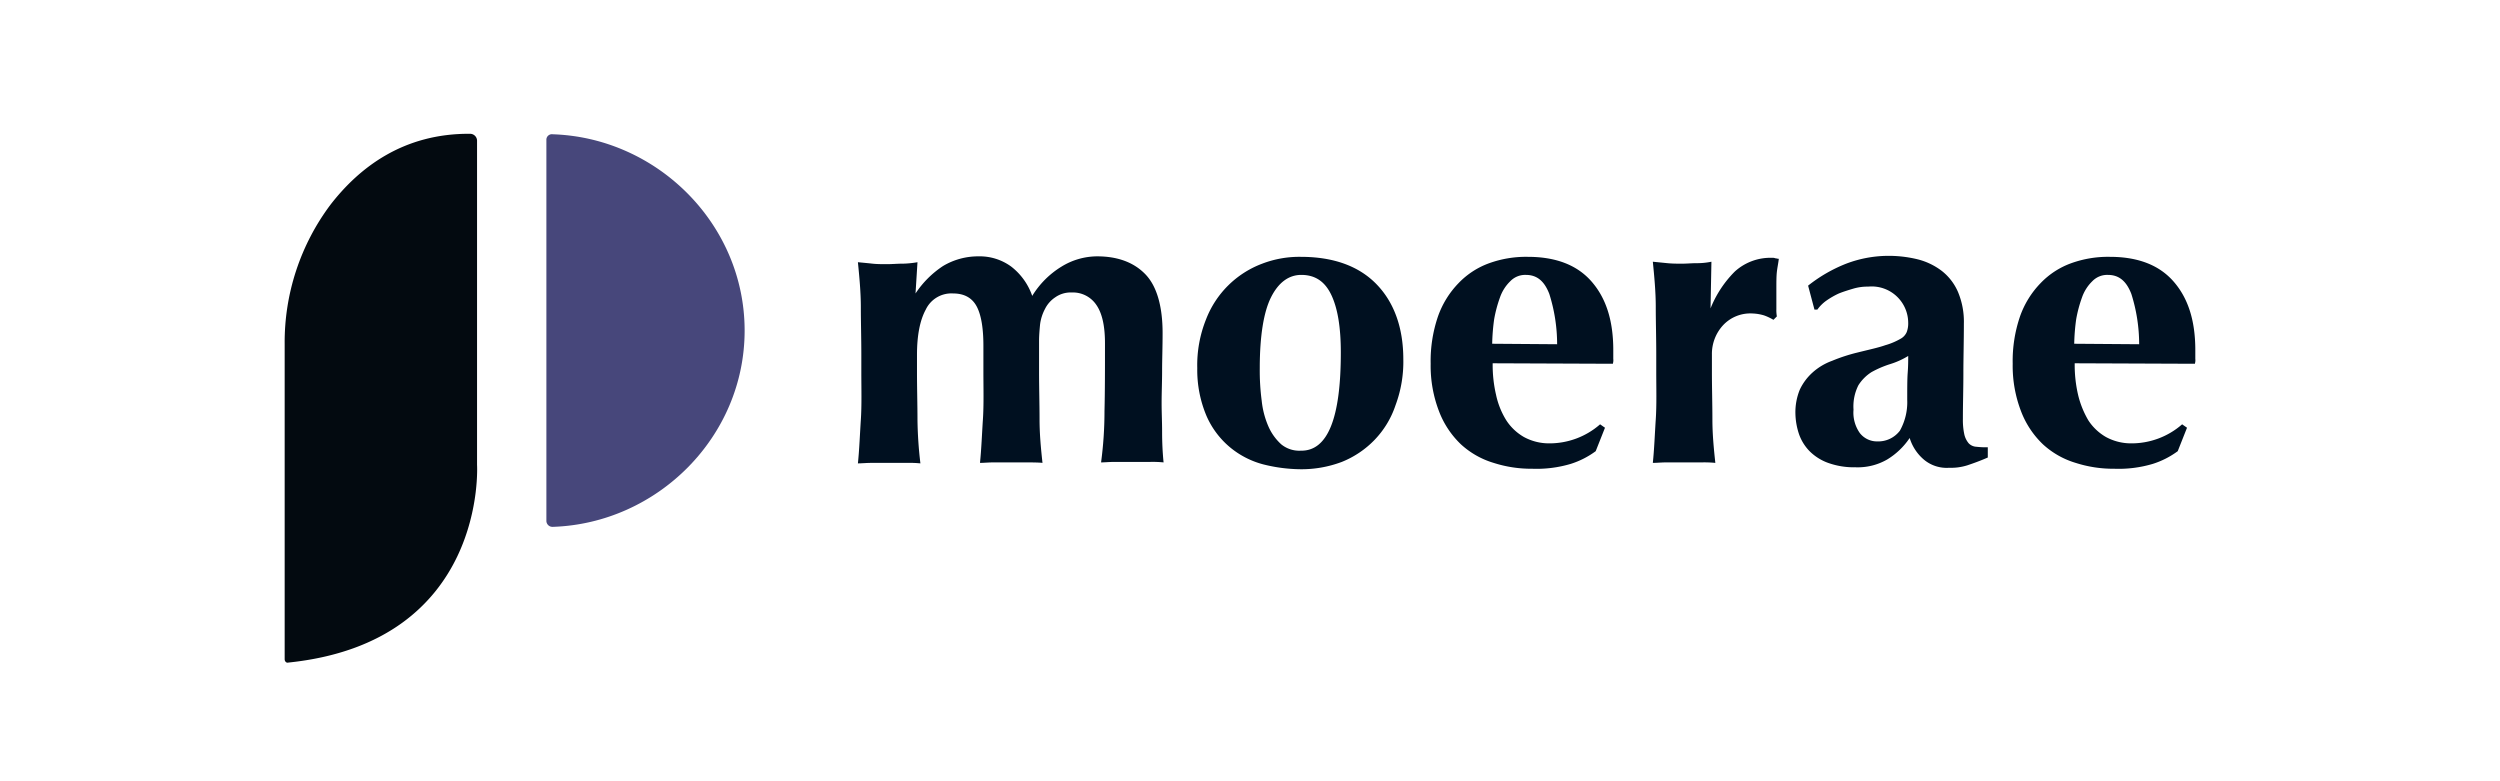 <svg id="moerae" xmlns="http://www.w3.org/2000/svg" viewBox="0 0 512 160"><defs><style>.cls-1{fill:#001020;}.cls-2{fill:#47477b;}.cls-3{fill:#030a10;}</style></defs><title>logo-main</title><path class="cls-1" d="M187.5,60.1a19.89,19.89,0,0,1,5.6-5.6,14,14,0,0,1,7.3-2,10.92,10.92,0,0,1,6.7,2.1,12.94,12.94,0,0,1,4.3,6,18.08,18.08,0,0,1,6-6,14,14,0,0,1,7.3-2.1c4.3,0,7.6,1.3,9.9,3.7s3.5,6.5,3.5,12c0,2.9-.1,5.5-.1,7.7s-.1,4.5-.1,6.7c0,1.9.1,3.8.1,5.9s.1,4.2.3,6.2a22.67,22.67,0,0,0-2.8-.1h-7.2c-1.1,0-2.1.1-2.8.1a79,79,0,0,0,.7-10.5c.1-4,.1-8.7.1-13.9,0-3.6-.6-6.2-1.8-7.9a5.78,5.78,0,0,0-5-2.5,5.48,5.48,0,0,0-3.4,1,6.11,6.11,0,0,0-2.1,2.4,9.18,9.18,0,0,0-1,3.2c-.1,1.1-.2,2.2-.2,3.3V76c0,3.5.1,6.8.1,9.9s.3,6.1.6,8.9c-.7-.1-2.8-.1-2.8-.1h-7.2c-1.1,0-2,.1-2.8.1.3-2.9.4-5.9.6-8.9s.1-6.4.1-9.9V70.8c0-3.4-.4-6.1-1.3-7.9s-2.5-2.8-4.9-2.8a5.8,5.8,0,0,0-5.6,3.3q-1.8,3.3-1.8,9.3v3.4c0,3.5.1,6.8.1,9.9a83,83,0,0,0,.6,8.9,22.67,22.67,0,0,0-2.8-.1h-7.2c-1.1,0-2,.1-2.8.1.3-2.9.4-5.9.6-8.9s.1-6.4.1-9.9V72.7c0-3.5-.1-6.8-.1-9.8s-.3-6.2-.6-9.2c1,.1,2.1.2,3,.3s2,.1,3,.1,2.1-.1,3-.1,2.1-.1,3.2-.3l-.4,6.4Z"/><path class="cls-1" d="M245.2,75.4a25.17,25.17,0,0,1,1.8-10A19.76,19.76,0,0,1,258.5,54a21.24,21.24,0,0,1,7.9-1.4c6.7,0,11.9,1.9,15.5,5.6s5.5,8.9,5.5,15.4a25.4,25.4,0,0,1-1.6,9.4,18.8,18.8,0,0,1-4.3,7.1,19.3,19.3,0,0,1-6.7,4.5,23.36,23.36,0,0,1-8.5,1.5,32.33,32.33,0,0,1-7.6-1,17.65,17.65,0,0,1-6.8-3.5,17.42,17.42,0,0,1-4.8-6.4A24.11,24.11,0,0,1,245.2,75.4Zm29.4-3.2c0-5-.6-8.9-1.9-11.7s-3.3-4.2-6.2-4.2c-2.6,0-4.7,1.6-6.2,4.6S258,68.8,258,75.4a47.33,47.33,0,0,0,.4,6.7,17.71,17.71,0,0,0,1.4,5.3,10.76,10.76,0,0,0,2.6,3.6,5.84,5.84,0,0,0,4,1.3C271.9,92.4,274.6,85.7,274.6,72.2Z"/><path class="cls-1" d="M305.7,74.4a27,27,0,0,0,.7,6.5,16.21,16.21,0,0,0,2.1,5.2,10.57,10.57,0,0,0,3.6,3.4,10.72,10.72,0,0,0,5.1,1.3,15.72,15.72,0,0,0,10.5-3.9l1,.7-1.9,4.8a17.45,17.45,0,0,1-5.1,2.6,24.49,24.49,0,0,1-7.9,1,25.15,25.15,0,0,1-7.9-1.2,17.18,17.18,0,0,1-6.7-3.8,18.39,18.39,0,0,1-4.5-6.8,25.88,25.88,0,0,1-1.7-9.7,28.24,28.24,0,0,1,1.5-9.7,18.66,18.66,0,0,1,4.2-6.8,16.38,16.38,0,0,1,6.3-4.1,22.2,22.2,0,0,1,7.9-1.3c5.6,0,10,1.6,13,5s4.5,8,4.5,14.1v1.8a2.24,2.24,0,0,1-.1,1l-24.6-.1Zm13.2-3.9a34.21,34.21,0,0,0-1.6-10.3c-1-2.6-2.5-3.9-4.8-3.9a4.22,4.22,0,0,0-3.2,1.3,8.52,8.52,0,0,0-2.1,3.3,26.74,26.74,0,0,0-1.2,4.5,42.1,42.1,0,0,0-.4,5l13.3.1Z"/><path class="cls-1" d="M424.9,74.4a27,27,0,0,0,.7,6.5,18.85,18.85,0,0,0,2.1,5.2,10.57,10.57,0,0,0,3.6,3.4,10.72,10.72,0,0,0,5.1,1.3,15.72,15.72,0,0,0,10.5-3.9l1,.7L446,92.4a17.45,17.45,0,0,1-5.1,2.6,24.49,24.49,0,0,1-7.9,1,25.15,25.15,0,0,1-7.9-1.2,17.18,17.18,0,0,1-6.7-3.8,18.39,18.39,0,0,1-4.5-6.8,25.88,25.88,0,0,1-1.7-9.7,28.24,28.24,0,0,1,1.5-9.7,18.66,18.66,0,0,1,4.2-6.8,16.38,16.38,0,0,1,6.3-4.1,22.2,22.2,0,0,1,7.9-1.3c5.6,0,10,1.6,13,5s4.5,8,4.5,14.1v1.8a2.24,2.24,0,0,1-.1,1l-24.6-.1Zm13.2-3.9a34.21,34.21,0,0,0-1.6-10.3c-1-2.6-2.5-3.9-4.8-3.9a4.22,4.22,0,0,0-3.2,1.3,8.52,8.52,0,0,0-2.1,3.3,26.74,26.74,0,0,0-1.2,4.5,42.1,42.1,0,0,0-.4,5l13.3.1Z"/><path class="cls-1" d="M349.9,64.3a22.41,22.41,0,0,1,5.4-8.7,10.83,10.83,0,0,1,7.6-2.8,1.48,1.48,0,0,1,.7.1c.2,0,.4.1.7.1-.1.9-.3,1.8-.4,2.7s-.1,2.2-.1,3.4v4.2a7.57,7.57,0,0,0,.1,1.5l-.7.7a11.08,11.08,0,0,0-1.9-.9,9.27,9.27,0,0,0-2.4-.4,7.64,7.64,0,0,0-6.1,2.5,8.66,8.66,0,0,0-2.2,5.9V76c0,3.5.1,6.8.1,9.9s.3,6.1.6,8.9a22.67,22.67,0,0,0-2.8-.1h-7.2c-1.1,0-2,.1-2.8.1.3-2.9.4-5.9.6-8.9s.1-6.4.1-9.9V72.6c0-3.5-.1-6.8-.1-9.8s-.3-6.2-.6-9.2l3,.3c1,.1,2,.1,3,.1s1.9-.1,3-.1,2-.1,3-.3l-.2,10.5v.2Z"/><path class="cls-1" d="M370.3,58.5a30.44,30.44,0,0,1,7.8-4.5,24.43,24.43,0,0,1,8.3-1.6,24.81,24.81,0,0,1,6.3.7,13.67,13.67,0,0,1,5,2.4,11,11,0,0,1,3.3,4.3,15.72,15.72,0,0,1,1.2,6.5c0,3.6-.1,7.1-.1,10.2s-.1,6.2-.1,9.3a13.88,13.88,0,0,0,.3,3.2,4.35,4.35,0,0,0,.9,1.8,2.36,2.36,0,0,0,1.6.7,16.22,16.22,0,0,0,2.3.1v2.1c-1.6.7-3,1.2-4.2,1.6a11.05,11.05,0,0,1-3.7.5,7.26,7.26,0,0,1-5.1-1.6,9.41,9.41,0,0,1-3-4.5,14.79,14.79,0,0,1-4.6,4.4,12.06,12.06,0,0,1-6.5,1.6,15.66,15.66,0,0,1-5.6-.9,10.32,10.32,0,0,1-3.8-2.4,9.46,9.46,0,0,1-2.2-3.6,14.1,14.1,0,0,1-.7-4.1,12.25,12.25,0,0,1,.9-4.9,11,11,0,0,1,2.6-3.5,12.18,12.18,0,0,1,4-2.4,35.23,35.23,0,0,1,5.2-1.7c2.4-.6,4.3-1,5.7-1.5a13.68,13.68,0,0,0,3.1-1.3,2.85,2.85,0,0,0,1.3-1.4,5,5,0,0,0,.3-1.9,7.47,7.47,0,0,0-8.2-7.4,10.32,10.32,0,0,0-3,.4c-1,.3-2,.6-3,1a16.12,16.12,0,0,0-2.6,1.5,7.69,7.69,0,0,0-1.8,1.8h-.6Zm20.3,23.4c0-2.4,0-4.3.1-5.6s.1-2.4.1-3.4a16.31,16.31,0,0,1-3.8,1.7,20.64,20.64,0,0,0-3.7,1.6,8.7,8.7,0,0,0-2.7,2.7,9.6,9.6,0,0,0-1,5,7.24,7.24,0,0,0,1.3,4.8,4.46,4.46,0,0,0,3.6,1.7,5.55,5.55,0,0,0,4.6-2.2A11.93,11.93,0,0,0,390.6,81.9Z"/><path class="cls-2" d="M111.9,28.7v77.9a1.24,1.24,0,0,0,1.2,1.3h.1c21.4-.7,39.3-18.4,39.3-40.2s-17.9-39.5-39.3-40.2a1.13,1.13,0,0,0-1.3,1.2Z"/><path class="cls-3" d="M58.3,135V70.5a47,47,0,0,1,9.4-28.6c5.9-7.6,14.9-14.6,28.6-14.5a1.43,1.43,0,0,1,1.4,1.4h0V95.2s2.2,36.3-38.7,40.5c-.3.1-.7-.2-.7-.7Z"/></svg>